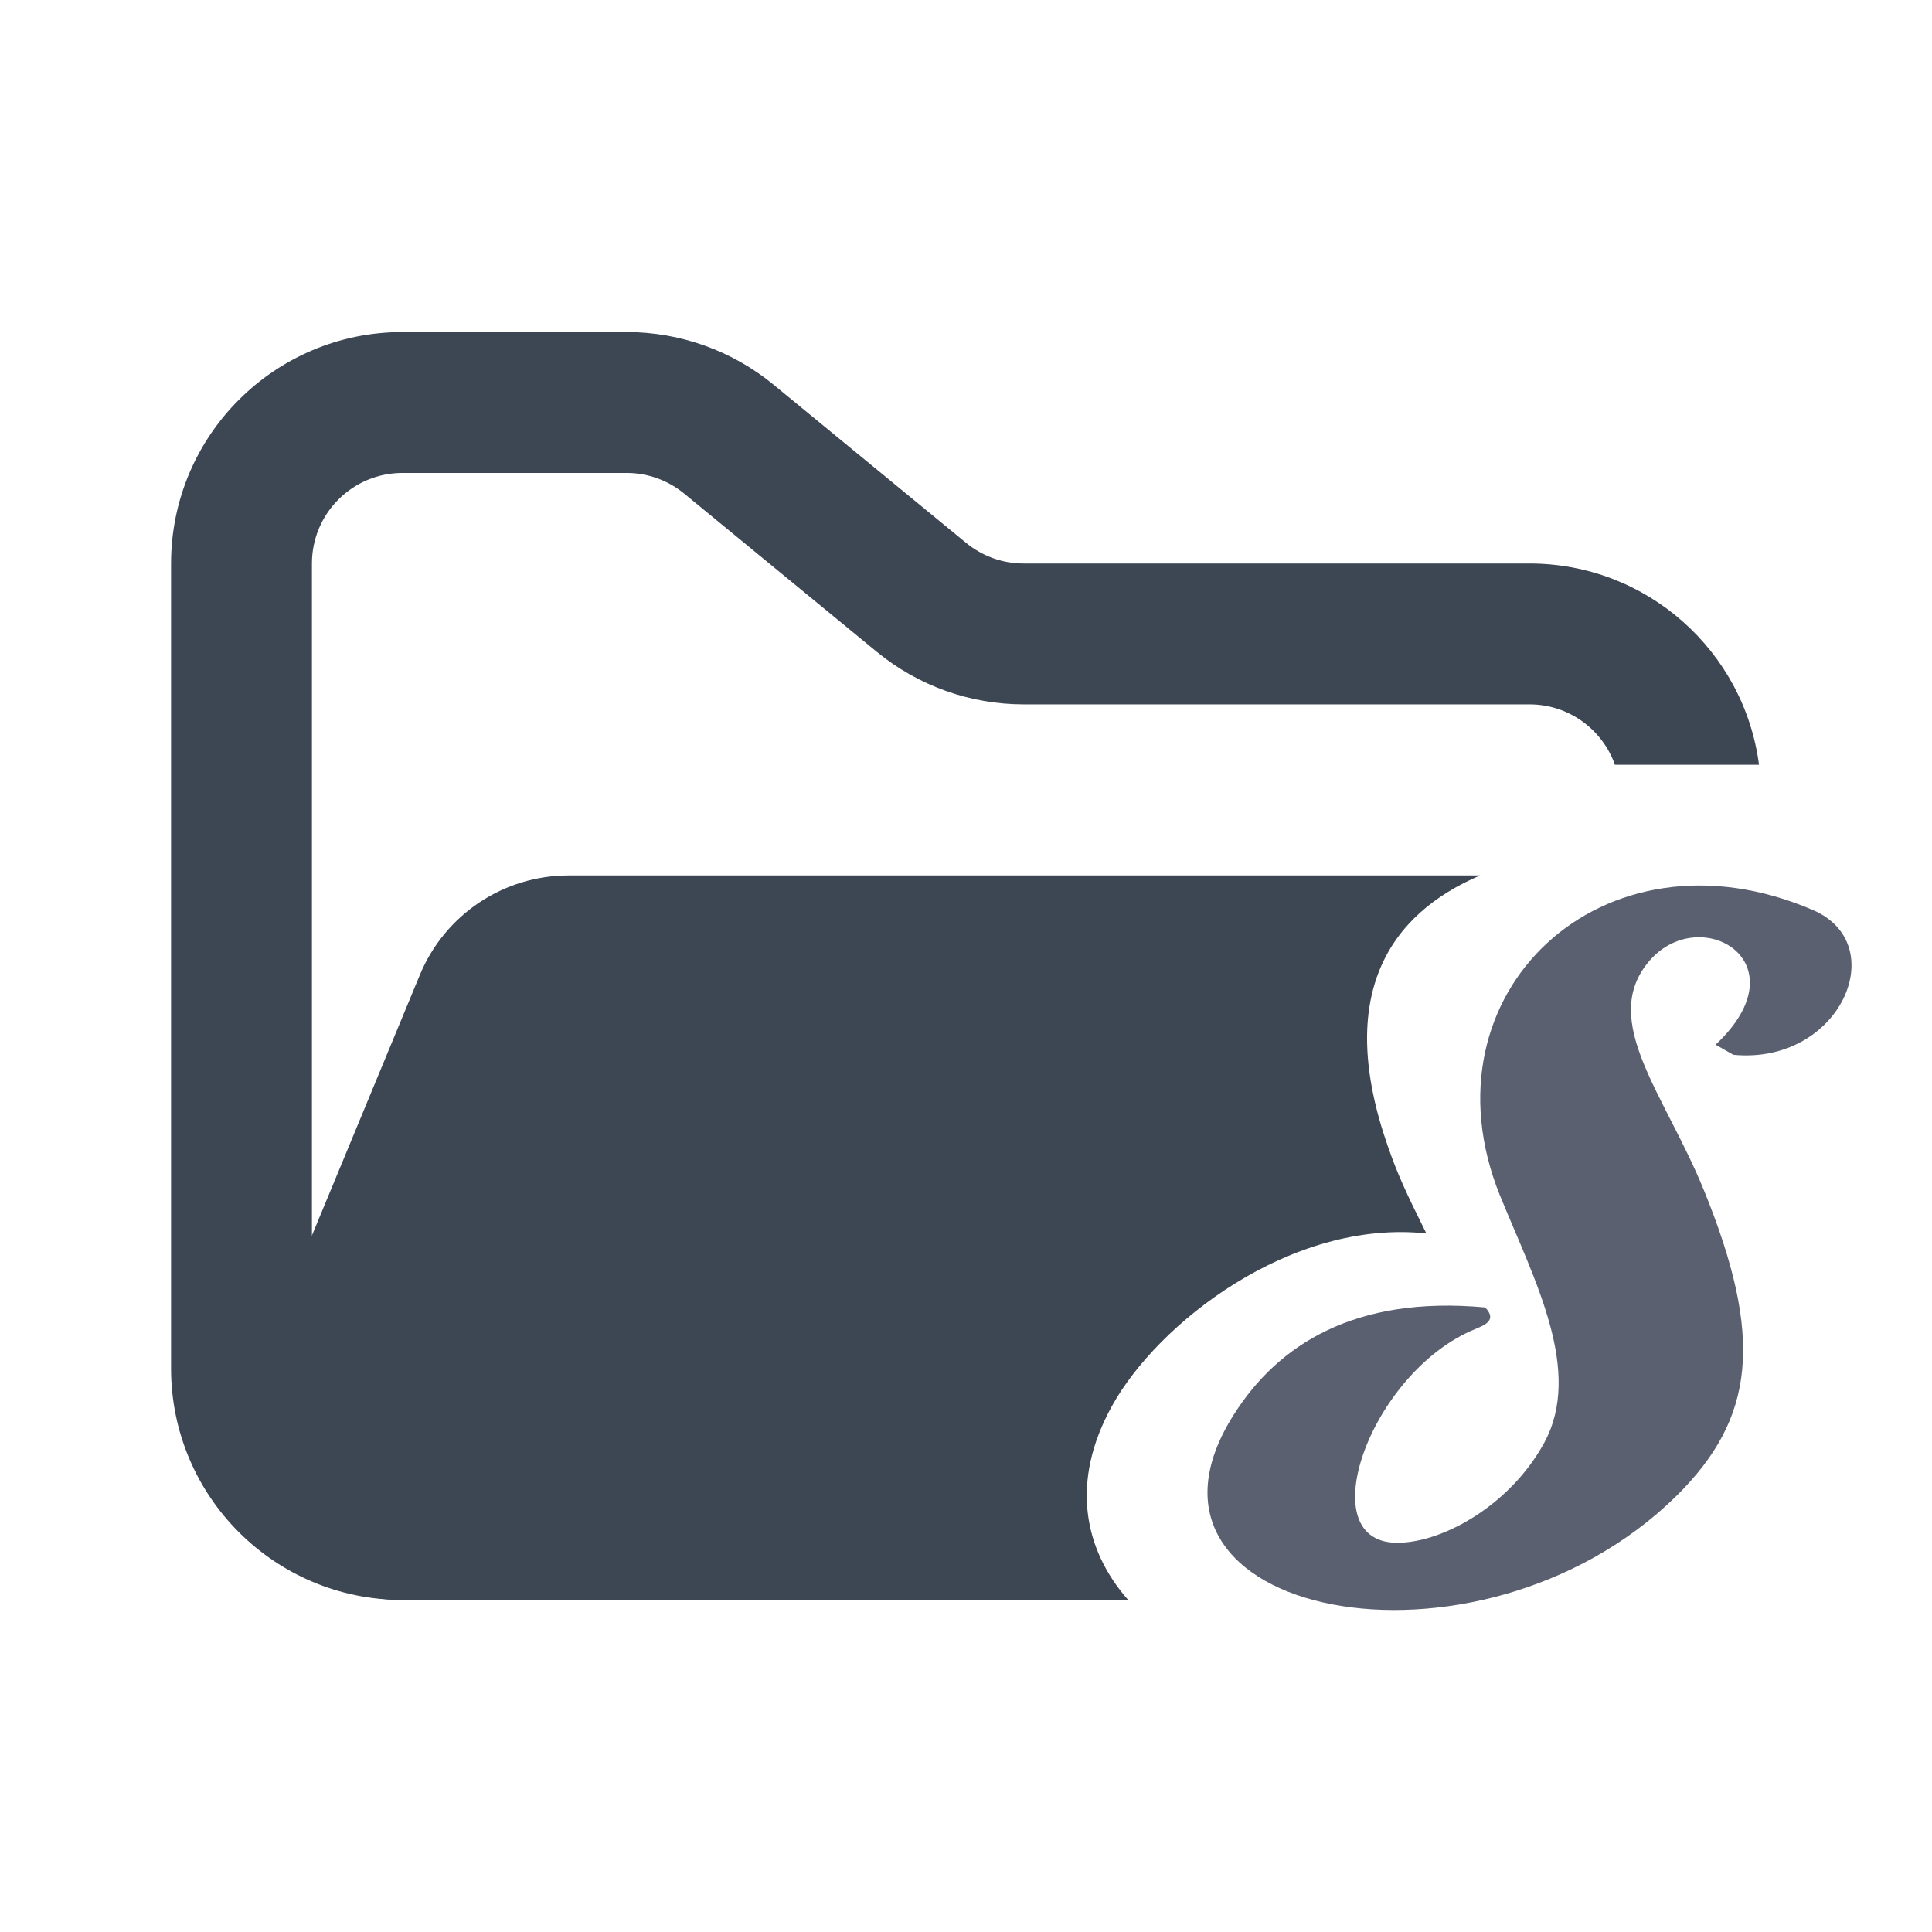 <svg width="48" height="48" viewBox="0 0 48 48" fill="none" xmlns="http://www.w3.org/2000/svg">
<path fill-rule="evenodd" clip-rule="evenodd" d="M10 8.25C6.824 8.25 4.25 10.824 4.25 14V34C4.25 37.176 6.824 39.75 10 39.75H26V36.25H10C8.757 36.25 7.75 35.243 7.75 34V14C7.75 12.757 8.757 11.75 10 11.75H15.568C16.089 11.75 16.593 11.931 16.996 12.261L21.782 16.193C22.811 17.038 24.101 17.5 25.432 17.5H38C38.98 17.5 39.813 18.126 40.122 19H43.702C43.334 16.179 40.921 14 38 14H25.432C24.911 14 24.407 13.819 24.004 13.489L19.218 9.557C18.189 8.712 16.899 8.25 15.568 8.25H10Z" fill="#3D4653"/>
<path fill-rule="evenodd" clip-rule="evenodd" d="M36.775 21.75C34.529 22.706 33.156 24.709 34.488 28.501C34.726 29.177 34.904 29.572 35.437 30.644C32.064 30.287 28.764 32.873 27.628 34.93C26.588 36.805 26.922 38.494 28.029 39.75H9.986C7.136 39.75 5.2 36.853 6.291 34.219L10.432 24.22C11.051 22.725 12.51 21.75 14.128 21.75L15.182 21.75H21.705L36.775 21.75Z" fill="#3D4653"/>
<path fill-rule="evenodd" clip-rule="evenodd" d="M41.644 37.172C43.605 35.239 43.835 33.242 42.318 29.534C41.356 27.189 39.762 25.383 40.934 23.926C42.182 22.373 44.836 23.879 42.624 25.955L43.065 26.206C45.717 26.461 47.024 23.465 45.044 22.611C39.819 20.361 35.247 24.686 37.262 29.692C38.129 31.817 39.34 34.066 38.359 35.858C37.514 37.393 35.88 38.297 34.785 38.328C32.499 38.422 34.019 34.099 36.649 33.021C36.879 32.927 37.207 32.8 36.898 32.483C33.653 32.183 31.749 33.416 30.655 35.144C27.464 40.168 36.706 42.021 41.644 37.172Z" fill="#5B6071"/>
</svg>
